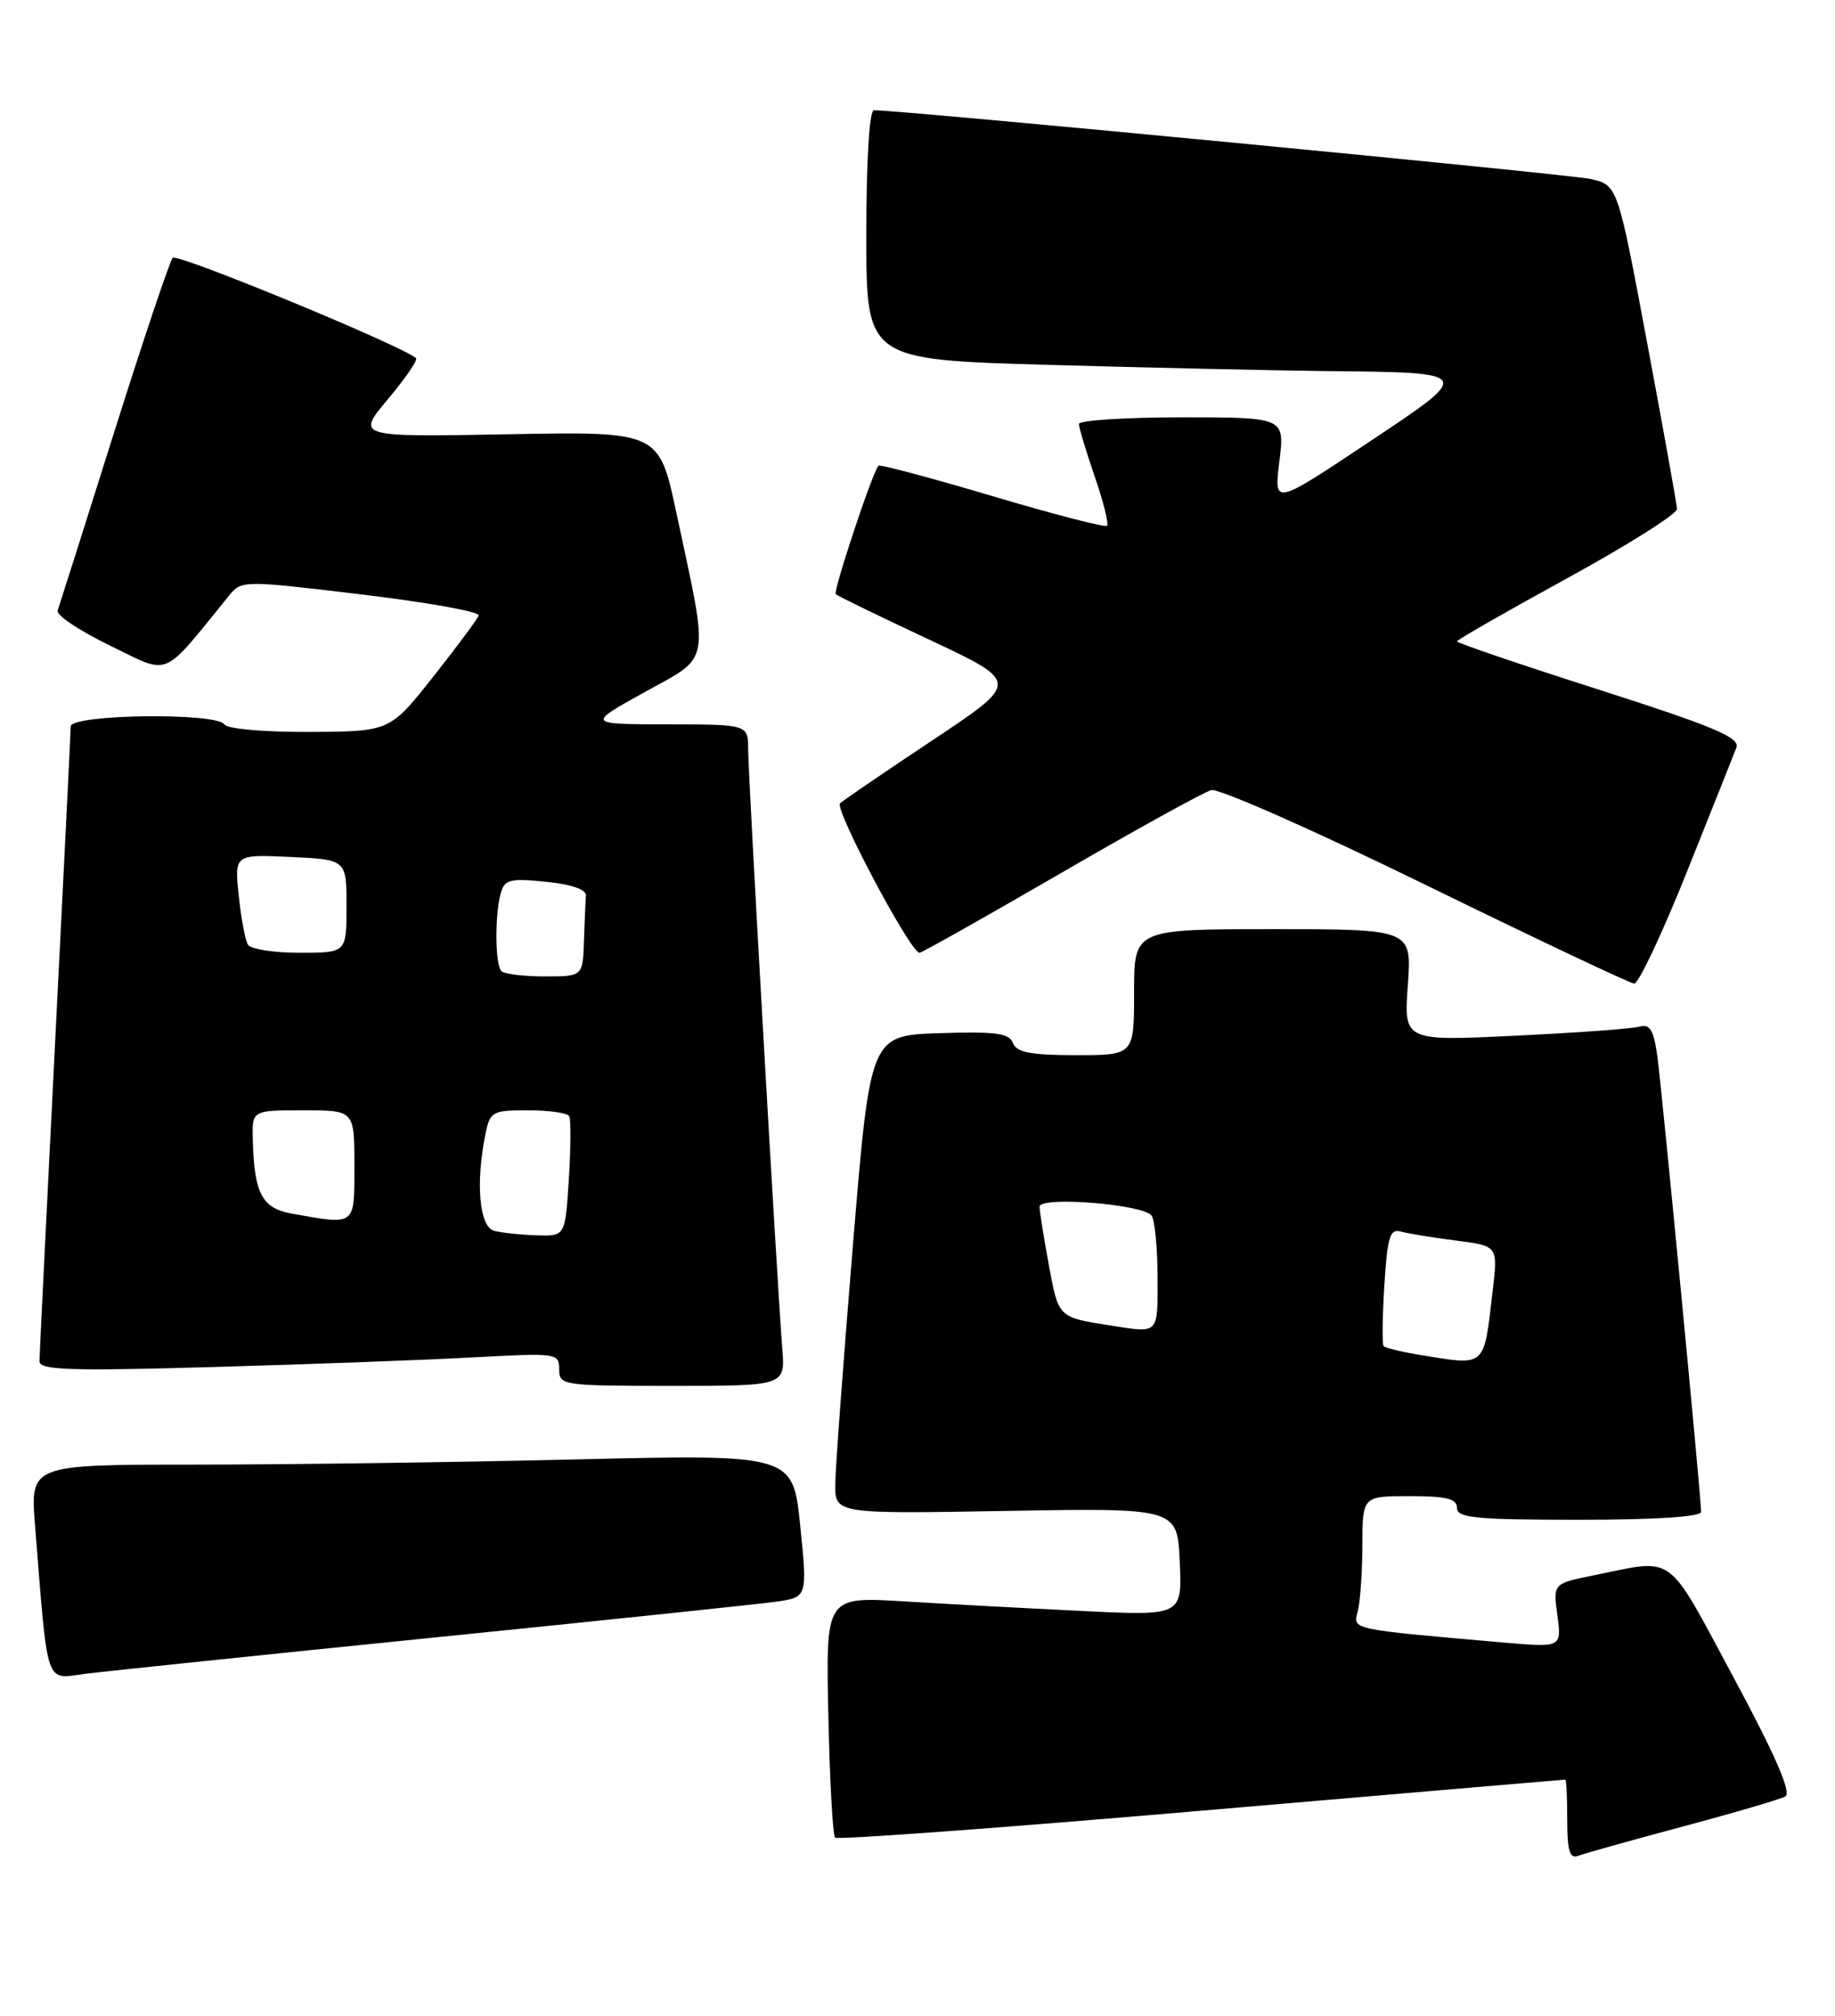 <?xml version="1.0" encoding="UTF-8" standalone="no"?>
<!DOCTYPE svg PUBLIC "-//W3C//DTD SVG 1.1//EN" "http://www.w3.org/Graphics/SVG/1.1/DTD/svg11.dtd" >
<svg xmlns="http://www.w3.org/2000/svg" xmlns:xlink="http://www.w3.org/1999/xlink" version="1.1" viewBox="0 0 233 256">
 <g >
 <path fill="currentColor"
d=" M 213.63 231.97 C 220.16 230.23 226.04 228.50 226.69 228.14 C 227.51 227.69 225.45 222.94 220.10 212.99 C 211.46 196.92 212.85 197.93 202.35 200.06 C 197.20 201.10 197.20 201.10 197.75 205.17 C 198.29 209.23 198.29 209.23 190.90 208.59 C 171.32 206.88 171.77 206.98 172.40 204.64 C 172.71 203.46 172.98 199.69 172.99 196.25 C 173.00 190.00 173.00 190.00 179.00 190.00 C 183.67 190.00 185.00 190.33 185.00 191.50 C 185.00 192.77 187.39 193.00 200.50 193.00 C 210.24 193.00 216.00 192.63 216.00 191.99 C 216.00 190.17 211.04 138.60 210.45 134.20 C 209.98 130.80 209.51 130.01 208.18 130.38 C 207.26 130.64 200.14 131.16 192.38 131.53 C 178.25 132.21 178.25 132.21 178.76 125.11 C 179.27 118.00 179.27 118.00 161.63 118.00 C 144.00 118.00 144.00 118.00 144.00 126.00 C 144.00 134.00 144.00 134.00 136.61 134.00 C 130.87 134.00 129.08 133.65 128.62 132.46 C 128.14 131.21 126.42 130.97 119.27 131.21 C 110.50 131.50 110.50 131.50 108.31 158.00 C 107.11 172.57 106.09 186.25 106.06 188.38 C 106.00 192.26 106.00 192.26 127.75 191.88 C 149.50 191.50 149.50 191.50 149.80 198.35 C 150.10 205.21 150.10 205.21 137.30 204.58 C 130.26 204.24 120.08 203.69 114.68 203.36 C 104.85 202.77 104.85 202.77 105.18 217.81 C 105.35 226.07 105.74 233.08 106.04 233.37 C 106.33 233.66 127.26 232.13 152.54 229.95 C 177.82 227.78 198.61 226.00 198.75 226.00 C 198.89 226.00 199.00 228.30 199.00 231.11 C 199.00 235.04 199.32 236.09 200.38 235.68 C 201.14 235.39 207.11 233.72 213.63 231.97 Z  M 55.00 207.97 C 76.72 205.77 96.31 203.72 98.52 203.41 C 102.53 202.84 102.53 202.84 101.61 193.76 C 100.68 184.69 100.68 184.69 73.09 185.34 C 57.92 185.70 36.12 186.00 24.66 186.00 C 3.83 186.00 3.83 186.00 4.45 193.75 C 6.12 214.60 5.66 213.23 10.86 212.56 C 13.41 212.24 33.27 210.17 55.00 207.97 Z  M 99.33 171.25 C 98.66 162.74 95.00 98.53 95.00 95.22 C 95.00 92.00 95.00 92.00 84.75 91.99 C 74.50 91.97 74.50 91.97 81.87 87.89 C 90.36 83.18 90.08 84.77 85.89 65.15 C 83.68 54.79 83.68 54.79 64.46 55.15 C 45.23 55.50 45.23 55.50 49.24 50.71 C 51.45 48.08 53.06 45.73 52.83 45.50 C 51.38 44.04 22.50 32.12 21.93 32.74 C 21.55 33.16 18.19 43.17 14.46 55.00 C 10.74 66.83 7.52 76.97 7.32 77.54 C 7.11 78.12 10.12 80.12 13.99 82.00 C 21.76 85.75 20.39 86.33 29.09 75.63 C 30.67 73.69 30.87 73.69 45.88 75.49 C 54.23 76.49 60.94 77.69 60.78 78.16 C 60.63 78.62 58.02 82.13 55.00 85.95 C 49.50 92.90 49.50 92.90 39.31 92.95 C 33.54 92.98 28.85 92.57 28.50 92.00 C 27.55 90.46 9.00 90.70 8.98 92.25 C 8.97 92.94 8.08 111.05 6.99 132.50 C 5.91 153.95 5.02 172.12 5.01 172.87 C 5.00 174.00 8.79 174.13 27.25 173.60 C 39.49 173.25 54.34 172.70 60.25 172.37 C 70.71 171.80 71.00 171.84 71.00 173.89 C 71.00 175.94 71.42 176.00 85.35 176.00 C 99.71 176.00 99.71 176.00 99.33 171.25 Z  M 214.19 110.73 C 217.32 102.91 220.15 95.80 220.48 94.94 C 220.96 93.67 217.67 92.28 203.04 87.59 C 193.12 84.42 185.00 81.65 185.00 81.45 C 185.00 81.26 191.30 77.65 199.00 73.43 C 206.70 69.21 212.97 65.26 212.94 64.63 C 212.91 64.01 211.20 54.50 209.14 43.50 C 205.40 23.50 205.40 23.50 201.95 22.73 C 199.20 22.12 114.59 14.00 110.97 14.00 C 110.39 14.00 110.00 20.31 110.00 29.84 C 110.00 45.68 110.00 45.68 133.25 46.34 C 146.04 46.70 161.68 47.05 168.00 47.12 C 187.34 47.32 187.26 47.19 173.52 56.34 C 161.75 64.18 161.75 64.18 162.45 58.59 C 163.14 53.00 163.14 53.00 150.07 53.00 C 142.88 53.00 137.00 53.38 137.00 53.84 C 137.00 54.31 137.90 57.31 139.00 60.51 C 140.10 63.71 140.81 66.53 140.57 66.77 C 140.33 67.01 133.77 65.31 126.00 63.00 C 118.23 60.69 111.72 58.95 111.54 59.15 C 110.78 59.97 105.76 75.09 106.12 75.46 C 106.35 75.68 111.69 78.28 118.01 81.24 C 129.49 86.63 129.49 86.63 118.49 93.95 C 112.45 97.97 107.13 101.60 106.67 102.01 C 105.90 102.70 115.61 121.00 116.75 121.00 C 117.04 121.00 125.11 116.45 134.68 110.90 C 144.25 105.34 152.86 100.59 153.80 100.34 C 154.75 100.09 166.99 105.51 181.01 112.37 C 195.03 119.23 206.95 124.87 207.50 124.91 C 208.05 124.94 211.06 118.56 214.19 110.73 Z  M 180.27 172.06 C 177.94 171.68 175.88 171.17 175.68 170.94 C 175.49 170.70 175.53 167.22 175.78 163.22 C 176.16 157.08 176.49 156.01 177.86 156.40 C 178.76 156.65 181.91 157.16 184.85 157.54 C 190.20 158.22 190.20 158.22 189.54 163.86 C 188.38 173.82 188.79 173.45 180.27 172.06 Z  M 141.00 168.33 C 134.34 167.28 134.41 167.36 133.18 160.66 C 132.53 157.15 132.00 153.81 132.00 153.25 C 132.00 151.87 145.27 152.94 146.23 154.39 C 146.64 155.00 146.98 158.54 146.98 162.25 C 147.00 169.52 147.21 169.31 141.00 168.33 Z  M 62.75 156.31 C 60.88 155.82 60.37 150.38 61.62 144.12 C 62.22 141.14 62.47 141.00 67.07 141.00 C 69.71 141.00 72.06 141.34 72.28 141.75 C 72.50 142.16 72.48 145.76 72.23 149.75 C 71.77 157.00 71.77 157.00 68.14 156.88 C 66.14 156.82 63.71 156.56 62.75 156.31 Z  M 37.04 154.12 C 33.26 153.44 32.28 151.58 32.10 144.75 C 32.00 141.00 32.00 141.00 38.50 141.00 C 45.00 141.00 45.00 141.00 45.00 148.00 C 45.00 155.77 45.24 155.58 37.04 154.12 Z  M 63.67 123.33 C 62.87 122.54 62.81 116.32 63.57 113.48 C 64.05 111.69 64.71 111.51 69.31 111.98 C 72.60 112.31 74.46 112.96 74.40 113.75 C 74.34 114.44 74.23 117.03 74.15 119.50 C 74.00 124.00 74.00 124.00 69.17 124.00 C 66.51 124.00 64.03 123.70 63.67 123.33 Z  M 31.48 119.97 C 31.14 119.41 30.61 116.60 30.31 113.72 C 29.77 108.50 29.77 108.50 36.88 108.83 C 44.00 109.16 44.00 109.16 44.00 115.08 C 44.00 121.00 44.00 121.00 38.06 121.00 C 34.79 121.00 31.83 120.54 31.48 119.97 Z "/>
</g>
</svg>